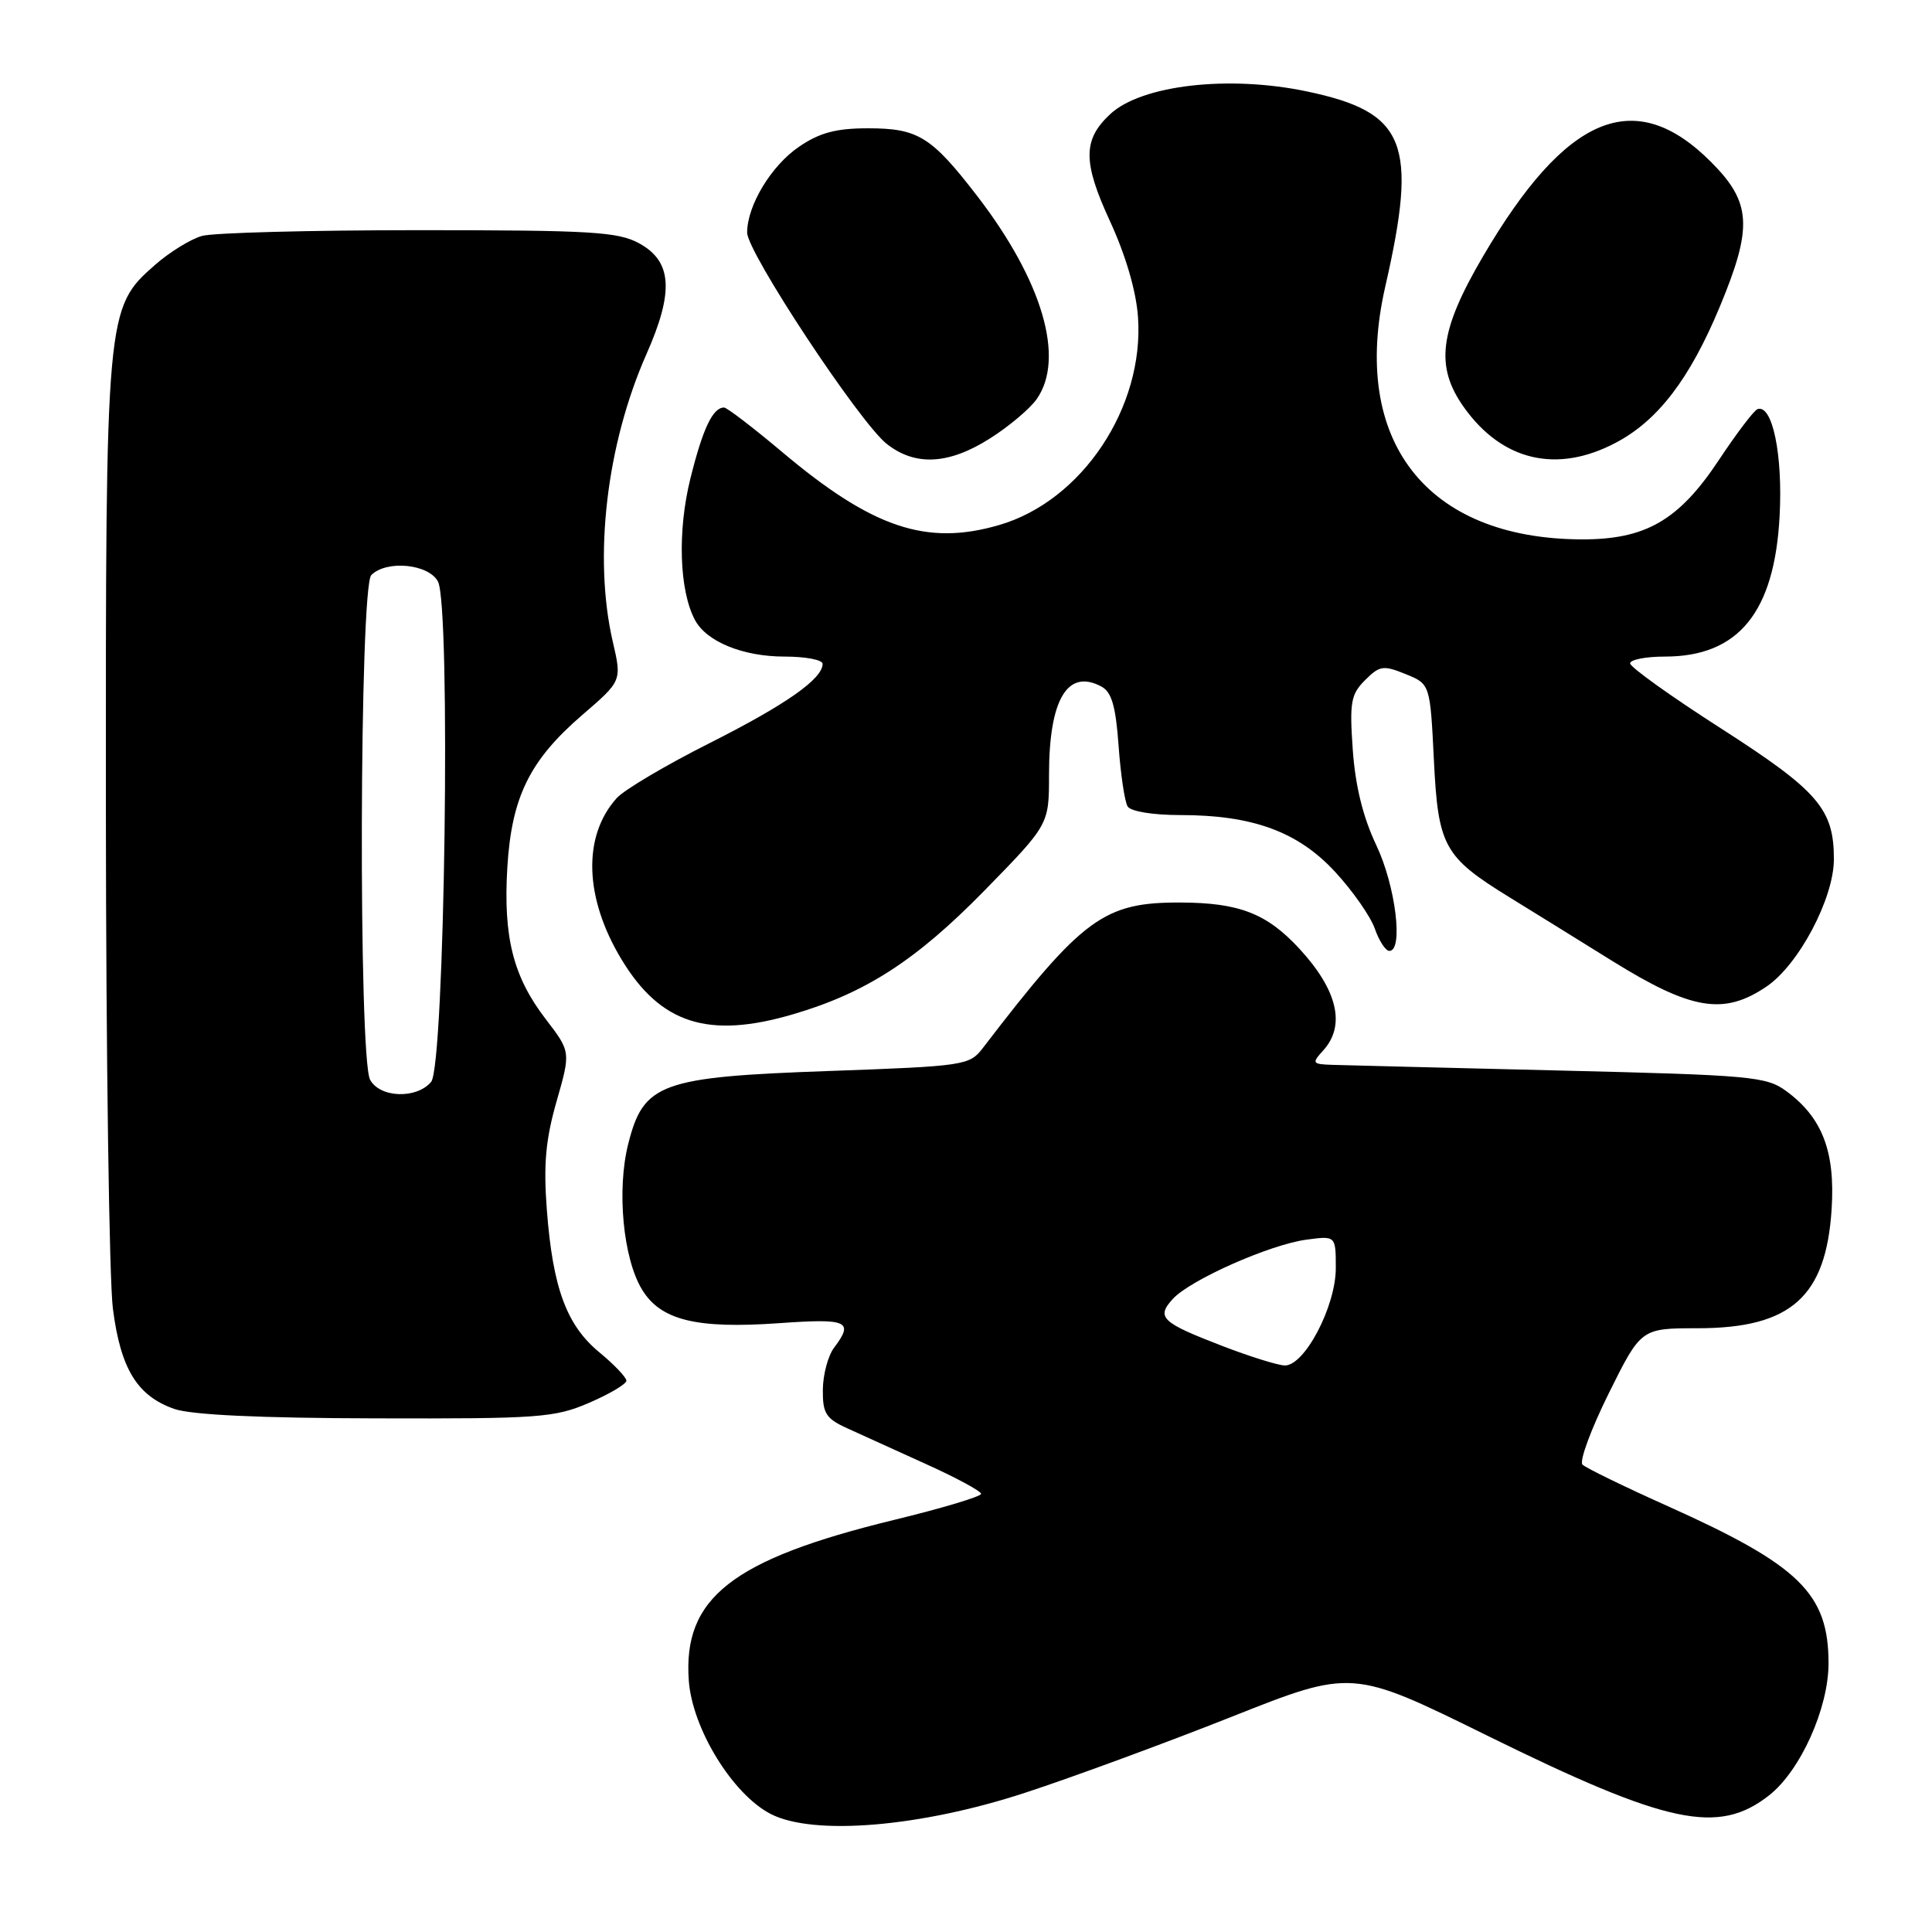<?xml version="1.0" encoding="UTF-8" standalone="no"?>
<!DOCTYPE svg PUBLIC "-//W3C//DTD SVG 1.1//EN" "http://www.w3.org/Graphics/SVG/1.1/DTD/svg11.dtd" >
<svg xmlns="http://www.w3.org/2000/svg" xmlns:xlink="http://www.w3.org/1999/xlink" version="1.1" viewBox="0 0 256 256">
 <g >
 <path fill="currentColor"
d=" M 135.80 237.56 C 142.02 235.53 154.32 231.00 163.13 227.51 C 179.15 221.15 179.15 221.15 197.05 229.97 C 220.99 241.76 227.69 243.18 234.43 237.88 C 238.57 234.62 242.29 226.35 242.29 220.40 C 242.29 211.16 238.47 207.42 221.00 199.58 C 215.22 196.99 210.13 194.51 209.69 194.07 C 209.24 193.63 210.81 189.39 213.16 184.64 C 217.45 176.00 217.45 176.00 224.97 176.00 C 237.30 175.99 241.96 171.84 242.70 160.22 C 243.19 152.56 241.46 148.08 236.68 144.57 C 234.05 142.64 232.03 142.46 206.68 141.85 C 191.73 141.49 178.19 141.15 176.60 141.10 C 173.85 141.01 173.78 140.90 175.35 139.17 C 178.34 135.86 177.23 131.17 172.13 125.66 C 167.85 121.04 164.19 119.62 156.48 119.59 C 146.27 119.54 143.48 121.59 130.23 138.87 C 128.47 141.17 127.83 141.27 109.92 141.91 C 87.54 142.70 85.28 143.52 83.25 151.55 C 81.70 157.64 82.56 166.75 85.07 170.87 C 87.54 174.94 92.27 176.10 103.20 175.33 C 112.33 174.68 113.18 175.05 110.53 178.56 C 109.72 179.63 109.05 182.14 109.03 184.14 C 109.00 187.28 109.44 187.97 112.25 189.25 C 114.04 190.07 118.76 192.21 122.75 194.02 C 126.74 195.82 130.00 197.59 130.00 197.94 C 130.00 198.30 124.79 199.86 118.41 201.41 C 96.97 206.64 90.47 211.75 91.27 222.70 C 91.74 229.09 97.09 237.78 102.14 240.37 C 107.81 243.27 121.92 242.10 135.80 237.56 Z  M 78.06 185.88 C 80.78 184.71 83.00 183.39 83.00 182.95 C 83.00 182.51 81.39 180.82 79.43 179.20 C 75.07 175.61 73.25 170.67 72.46 160.32 C 72.00 154.28 72.30 151.01 73.75 145.93 C 75.63 139.37 75.63 139.37 72.32 135.05 C 68.00 129.43 66.68 124.21 67.22 115.00 C 67.78 105.62 70.16 100.77 77.15 94.74 C 82.40 90.22 82.40 90.22 81.20 85.04 C 78.61 73.84 80.36 58.91 85.66 46.92 C 89.33 38.63 89.06 34.63 84.69 32.24 C 81.89 30.71 78.33 30.50 55.50 30.50 C 41.20 30.50 28.27 30.84 26.77 31.26 C 25.27 31.68 22.46 33.41 20.53 35.11 C 14.04 40.81 14.00 41.25 14.03 107.43 C 14.05 139.92 14.47 169.61 14.96 173.41 C 15.98 181.38 18.18 184.97 23.09 186.69 C 25.34 187.48 34.46 187.91 49.81 187.94 C 71.43 188.00 73.49 187.85 78.06 185.88 Z  M 105.07 134.40 C 114.70 131.58 121.39 127.25 130.41 118.04 C 139.00 109.26 139.00 109.26 139.00 102.69 C 139.00 92.68 141.44 88.56 145.94 90.97 C 147.30 91.70 147.84 93.55 148.22 98.83 C 148.49 102.62 149.03 106.24 149.42 106.86 C 149.82 107.52 152.78 108.00 156.38 108.00 C 166.01 108.00 172.02 110.21 176.94 115.56 C 179.25 118.06 181.60 121.43 182.17 123.05 C 182.73 124.67 183.60 126.00 184.10 126.00 C 185.99 126.00 184.92 117.37 182.37 112.00 C 180.61 108.30 179.59 104.16 179.25 99.37 C 178.81 93.06 178.99 92.01 180.88 90.12 C 182.81 88.19 183.30 88.12 186.25 89.32 C 189.50 90.64 189.50 90.64 190.00 100.74 C 190.56 112.14 191.33 113.54 199.94 118.85 C 202.45 120.39 208.61 124.21 213.63 127.33 C 224.13 133.85 228.39 134.56 234.05 130.74 C 238.33 127.86 243.00 119.04 243.00 113.84 C 243.00 107.19 240.92 104.79 228.04 96.52 C 221.42 92.28 216.00 88.40 216.00 87.90 C 216.00 87.41 218.07 87.00 220.60 87.00 C 230.36 87.00 235.14 81.14 235.81 68.34 C 236.24 60.23 234.85 53.54 232.88 54.21 C 232.42 54.37 230.12 57.40 227.77 60.94 C 222.44 68.98 218.04 71.51 209.50 71.47 C 188.96 71.36 178.90 58.37 183.55 38.00 C 187.91 18.91 186.30 14.88 173.20 12.12 C 162.82 9.93 151.24 11.26 147.10 15.13 C 143.47 18.51 143.46 21.47 147.08 29.31 C 149.15 33.80 150.55 38.56 150.79 42.00 C 151.64 53.97 143.36 66.39 132.39 69.57 C 122.76 72.38 115.59 69.96 103.61 59.87 C 99.77 56.64 96.32 54.00 95.94 54.00 C 94.45 54.00 93.13 56.78 91.49 63.37 C 89.75 70.34 90.00 78.26 92.09 82.16 C 93.62 85.03 98.46 87.00 103.95 87.00 C 106.73 87.00 109.00 87.43 109.00 87.96 C 109.00 89.96 104.15 93.36 94.00 98.48 C 88.22 101.39 82.70 104.66 81.72 105.75 C 77.17 110.80 77.42 118.99 82.38 127.17 C 87.53 135.67 93.88 137.69 105.07 134.40 Z  M 131.17 58.10 C 133.69 56.51 136.47 54.16 137.37 52.88 C 141.15 47.49 138.14 37.23 129.50 25.99 C 123.41 18.09 121.66 17.00 115.01 17.00 C 110.78 17.00 108.61 17.58 105.88 19.44 C 102.20 21.94 99.00 27.23 99.00 30.82 C 99.00 33.43 113.90 55.99 117.50 58.82 C 121.28 61.80 125.72 61.56 131.17 58.10 Z  M 214.09 58.67 C 219.68 55.73 223.89 50.22 227.87 40.67 C 232.28 30.07 232.08 26.82 226.70 21.44 C 216.63 11.37 207.53 15.15 196.49 34.00 C 190.71 43.86 190.12 48.55 193.98 53.97 C 199.05 61.09 206.31 62.78 214.09 58.67 Z  M 162.00 178.36 C 153.91 175.25 153.18 174.57 155.38 172.14 C 157.66 169.61 168.25 164.91 173.12 164.26 C 177.00 163.74 177.00 163.74 177.00 168.03 C 177.00 173.13 172.83 181.04 170.21 180.93 C 169.27 180.89 165.57 179.74 162.00 178.36 Z  M 49.04 143.07 C 47.48 140.16 47.63 77.77 49.20 76.20 C 51.22 74.18 56.78 74.72 58.03 77.05 C 59.76 80.29 58.93 141.18 57.13 143.35 C 55.21 145.65 50.33 145.48 49.04 143.07 Z "/>
</g>
</svg>